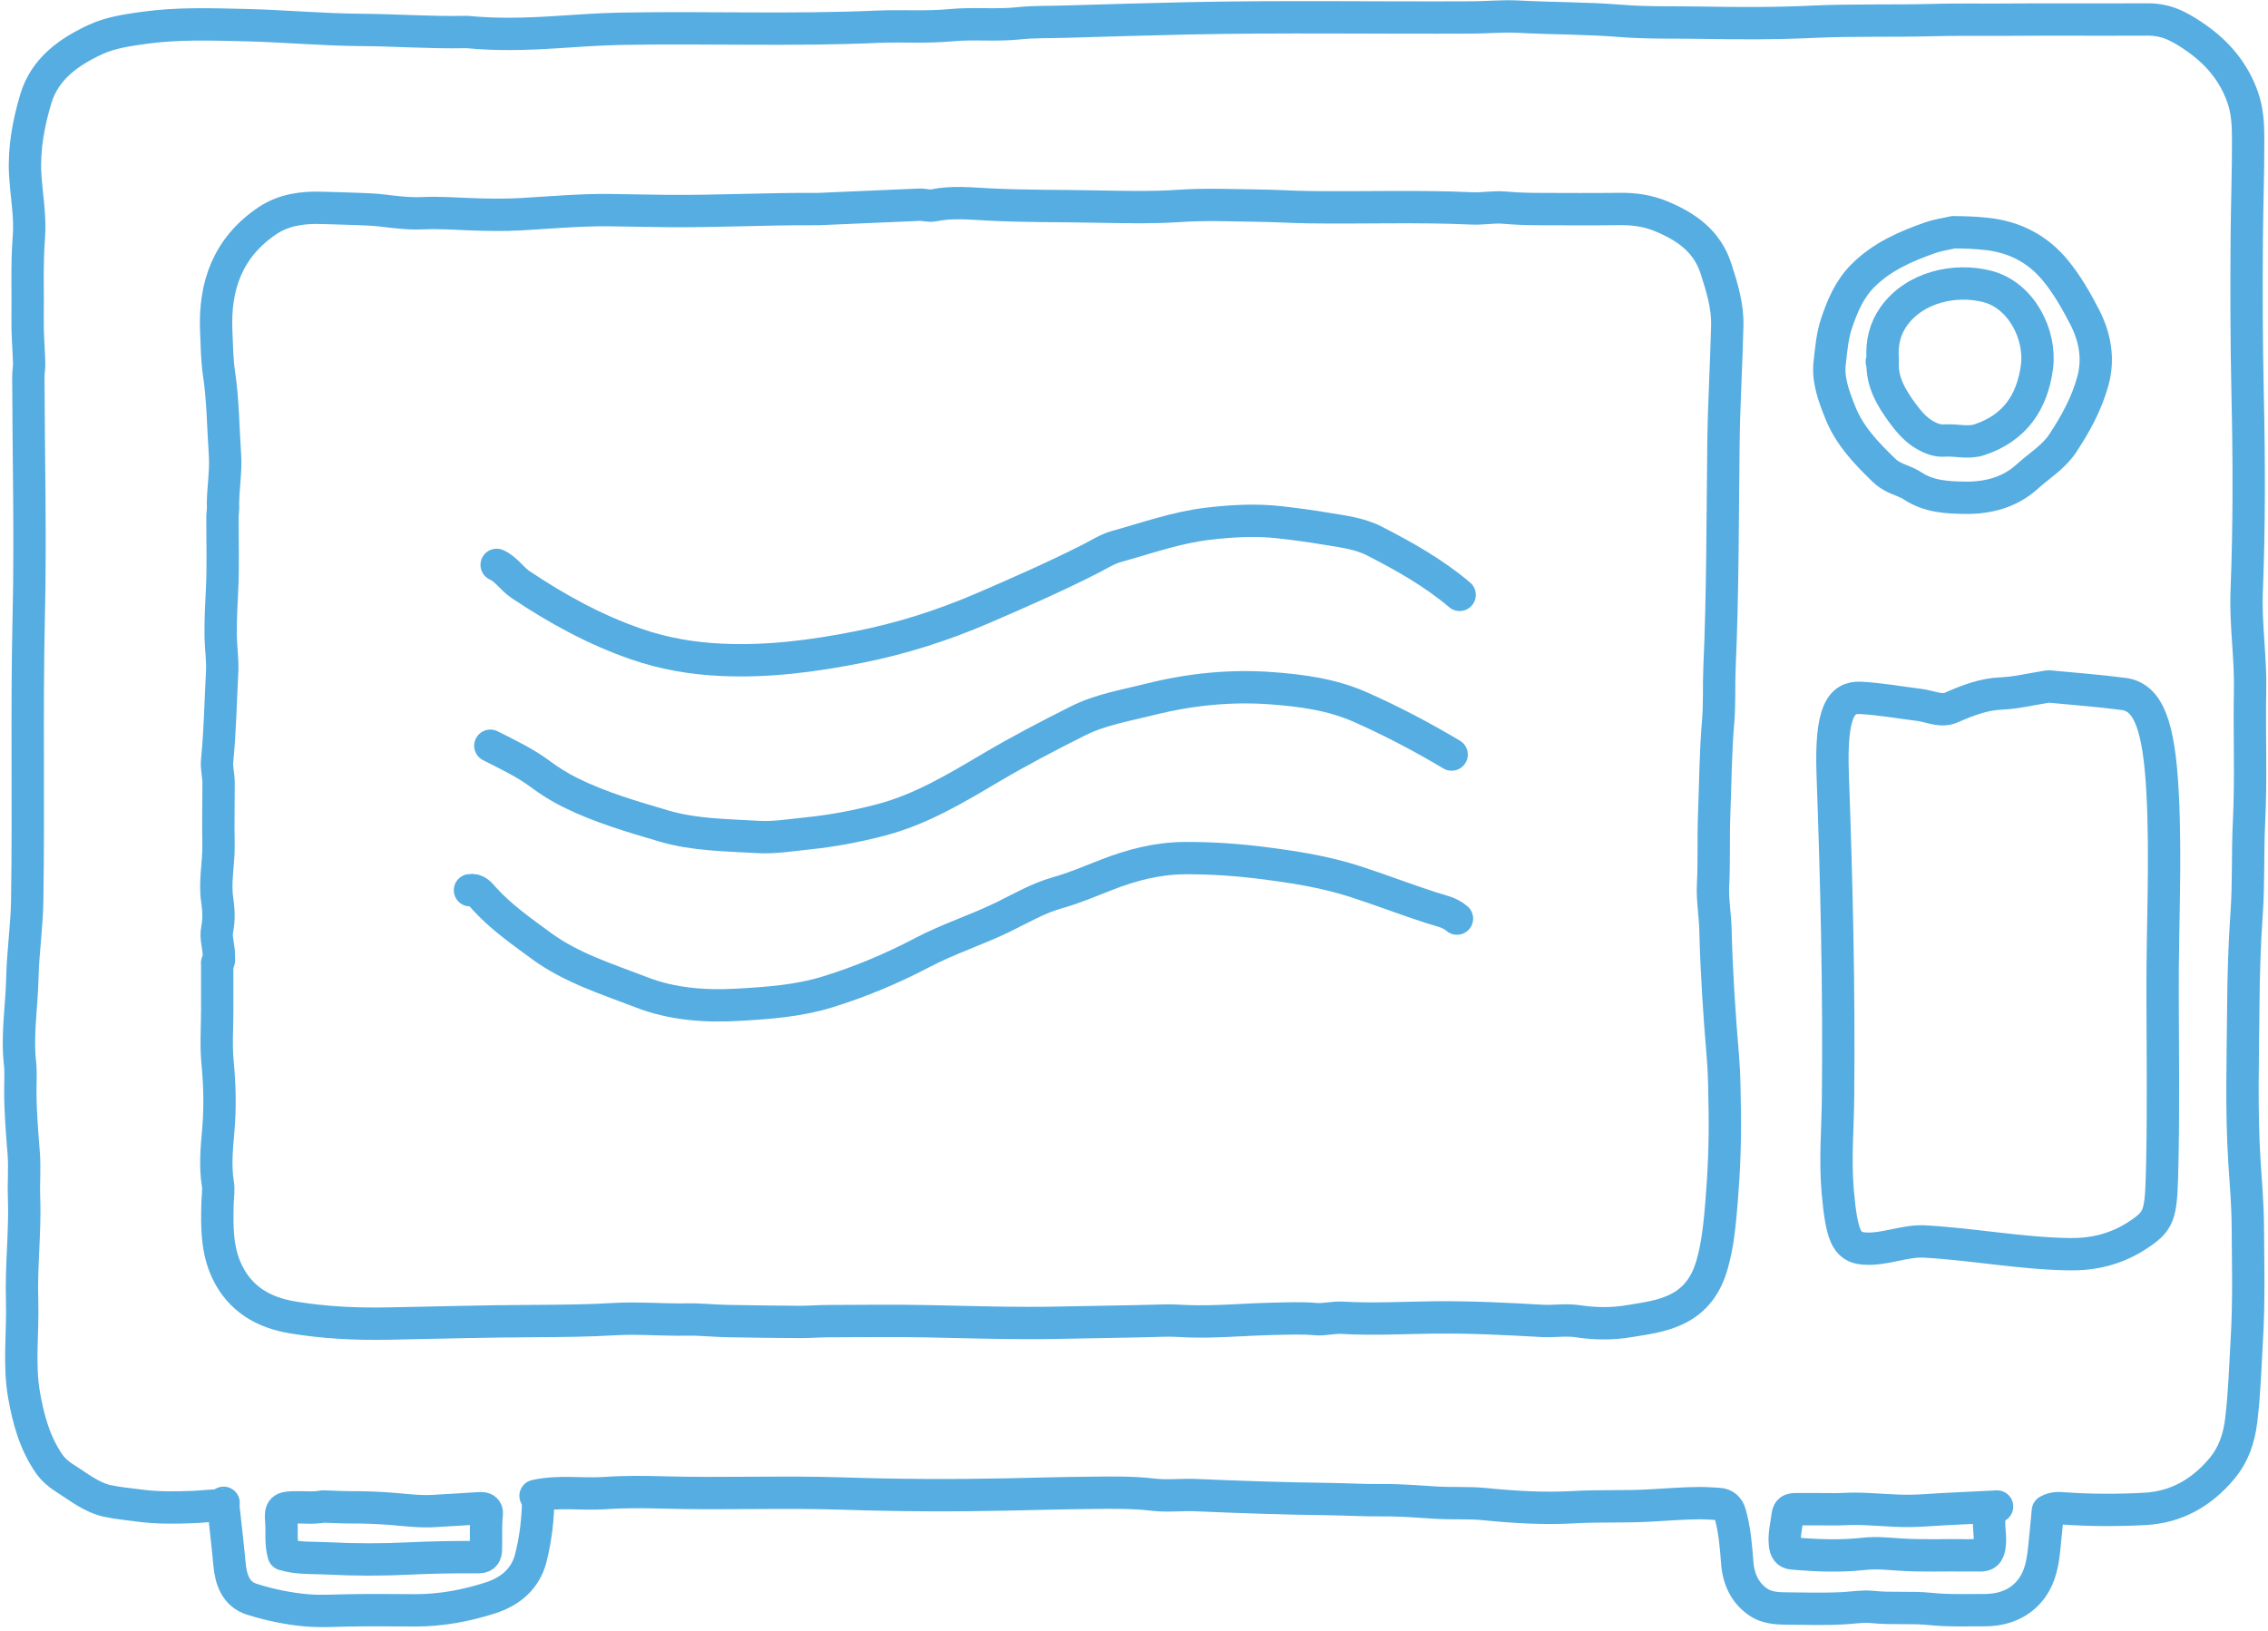 <svg width="374" height="269" viewBox="0 0 374 269" fill="none" xmlns="http://www.w3.org/2000/svg">
<path d="M53.219 248.452C51.672 248.759 50.099 248.545 48.539 248.585C46.552 248.639 46.206 248.839 46.379 250.785C46.539 252.639 46.232 254.519 46.779 256.345C49.219 257.079 51.766 256.879 54.246 257.012C58.619 257.239 63.019 257.239 67.406 257.025C71.259 256.839 75.112 256.772 78.966 256.799C79.886 256.799 80.099 256.279 80.126 255.612C80.206 253.665 80.046 251.705 80.272 249.759C80.366 248.932 79.899 248.679 79.112 248.732C76.632 248.905 74.139 249.025 71.659 249.185C69.312 249.345 66.966 249.025 64.646 248.839C62.406 248.665 60.166 248.572 57.912 248.585C56.406 248.585 54.886 248.492 53.379 248.452" stroke="#55ADE1" stroke-width="5.333" stroke-linecap="round" stroke-linejoin="round"/>
<path d="M88.753 246.839C88.753 250.252 88.366 253.626 87.539 256.919C86.686 260.319 84.206 262.425 80.993 263.479C76.926 264.799 72.739 265.586 68.432 265.572C64.672 265.559 60.926 265.506 57.166 265.586C54.966 265.639 52.779 265.759 50.579 265.572C47.499 265.306 44.459 264.666 41.539 263.746C38.913 262.919 38.086 260.559 37.846 257.959C37.553 254.785 37.179 251.626 36.833 248.452" stroke="#55ADE1" stroke-width="5.333" stroke-linecap="round" stroke-linejoin="round"/>
<path d="M329.325 248.452C326.352 248.599 323.379 248.745 320.406 248.892C318.646 248.985 316.899 249.145 315.139 249.172C311.965 249.225 308.805 248.812 305.632 248.825C304.605 248.825 303.592 248.919 302.566 248.905C300.419 248.865 298.272 248.905 296.125 248.892C295.379 248.892 294.899 249.025 294.792 249.919C294.605 251.519 294.152 253.092 294.352 254.745C294.445 255.572 294.766 256.119 295.552 256.185C299.499 256.532 303.432 256.692 307.406 256.252C309.326 256.039 311.299 256.239 313.246 256.372C317.006 256.625 320.752 256.439 324.512 256.505C325.152 256.505 325.779 256.479 326.419 256.505C327.472 256.559 327.899 256.159 328.072 255.039C328.312 253.545 327.912 252.105 328.019 250.639C328.059 250.052 328.112 249.465 328.165 248.879" stroke="#55ADE1" stroke-width="5.333" stroke-linecap="round" stroke-linejoin="round"/>
<path d="M310.459 59.799C310.326 62.959 311.859 65.559 313.592 67.946C314.646 69.386 315.846 70.866 317.486 71.786C318.486 72.346 319.539 72.746 320.699 72.652C322.606 72.519 324.513 73.146 326.406 72.519C332.206 70.599 335.113 66.386 335.899 60.519C336.606 55.239 333.366 48.706 327.713 47.239C322.433 45.879 315.726 47.306 312.259 52.212C310.859 54.186 310.272 56.572 310.459 59.052C310.472 59.252 310.566 59.492 310.312 59.639" stroke="#55ADE1" stroke-width="5.333" stroke-linecap="round" stroke-linejoin="round"/>
<path d="M322.152 38.292C320.886 38.585 319.579 38.759 318.353 39.185C314.286 40.612 310.366 42.305 307.219 45.439C304.979 47.679 303.819 50.439 302.846 53.345C302.139 55.439 301.979 57.625 301.726 59.785C301.379 62.652 302.406 65.345 303.446 67.972C304.952 71.799 307.712 74.692 310.606 77.492C311.179 78.052 311.806 78.465 312.513 78.799C313.486 79.252 314.539 79.559 315.419 80.145C318.073 81.905 321.113 82.052 324.059 82.092C327.779 82.145 331.419 81.212 334.259 78.625C336.246 76.812 338.619 75.425 340.152 73.105C342.272 69.905 344.086 66.585 345.112 62.865C346.152 59.119 345.446 55.532 343.739 52.225C342.366 49.572 340.859 46.932 338.952 44.612C336.019 41.039 332.193 39.065 327.566 38.572C325.806 38.385 324.059 38.305 322.299 38.305" stroke="#55ADE1" stroke-width="5.333" stroke-linecap="round" stroke-linejoin="round"/>
<path d="M337.659 113.225C335.085 113.625 332.512 114.265 329.952 114.372C327.192 114.479 324.499 115.479 321.792 116.679C320.085 117.439 318.272 116.465 316.512 116.252C313.285 115.852 310.045 115.265 306.819 115.092C303.592 114.919 301.845 117.359 302.219 127.745C302.859 145.479 303.285 163.199 303.099 181.025C303.045 186.159 302.592 191.239 303.045 196.479C303.685 203.759 304.512 205.639 307.259 205.892C310.659 206.212 314.019 204.559 317.392 204.745C325.325 205.185 333.259 206.719 341.192 206.839C345.085 206.905 349.032 206.092 352.872 203.465C356.325 201.105 356.392 200.172 356.579 191.305C356.765 182.052 356.632 172.745 356.619 163.465C356.592 152.572 357.192 141.665 356.619 130.772C356.045 119.652 354.272 114.999 350.232 114.452C346.125 113.905 342.005 113.612 337.899 113.212" stroke="#55ADE1" stroke-width="5.333" stroke-linecap="round" stroke-linejoin="round"/>
<path d="M239.379 124.439C234.513 121.545 229.539 118.918 224.353 116.625C219.633 114.532 214.699 113.879 209.699 113.505C202.939 112.999 196.259 113.679 189.659 115.332C185.606 116.345 181.446 117.025 177.699 118.919C172.886 121.332 168.113 123.825 163.459 126.572C157.659 129.999 151.833 133.519 145.206 135.239C141.273 136.265 137.273 137.025 133.219 137.439C130.446 137.719 127.673 138.199 124.886 138.025C119.739 137.719 114.513 137.705 109.539 136.239C104.286 134.692 98.979 133.159 94.033 130.705C92.299 129.839 90.619 128.798 89.073 127.638C86.526 125.745 83.673 124.412 80.859 122.985" stroke="#55ADE1" stroke-width="5.333" stroke-linecap="round" stroke-linejoin="round"/>
<path d="M240.699 98.105C236.433 94.479 231.579 91.758 226.646 89.225C224.126 87.932 221.246 87.625 218.473 87.159C215.993 86.745 213.513 86.412 211.019 86.132C207.113 85.692 203.233 85.905 199.313 86.359C194.059 86.959 189.153 88.732 184.126 90.119C182.633 90.532 181.273 91.412 179.873 92.132C174.033 95.092 168.046 97.732 162.033 100.319C155.473 103.145 148.673 105.305 141.699 106.692C134.206 108.185 126.593 109.185 118.899 108.812C114.153 108.585 109.539 107.812 104.979 106.239C98.086 103.865 91.833 100.412 85.833 96.399C84.406 95.439 83.499 93.879 81.899 93.159" stroke="#55ADE1" stroke-width="5.333" stroke-linecap="round" stroke-linejoin="round"/>
<path d="M240.259 151.492C239.045 150.426 237.512 150.186 236.032 149.706C231.806 148.346 227.659 146.732 223.432 145.372C218.686 143.839 213.766 143.039 208.819 142.399C204.339 141.812 199.872 141.492 195.366 141.519C190.872 141.546 186.619 142.652 182.526 144.252C179.806 145.306 177.126 146.466 174.312 147.252C171.152 148.146 168.326 149.812 165.406 151.239C161.046 153.359 156.392 154.839 152.099 157.092C147.059 159.746 141.832 161.932 136.419 163.599C131.646 165.066 126.646 165.426 121.659 165.706C116.272 166.012 110.886 165.612 105.899 163.692C100.192 161.492 94.219 159.639 89.232 155.972C85.966 153.559 82.579 151.212 79.819 148.146C79.219 147.479 78.632 146.626 77.499 146.812" stroke="#55ADE1" stroke-width="5.333" stroke-linecap="round" stroke-linejoin="round"/>
<path d="M35.819 158.945V166.692C35.819 169.519 35.606 172.372 35.873 175.172C36.233 178.892 36.326 182.572 36.006 186.292C35.752 189.252 35.446 192.225 35.926 195.212C36.099 196.239 35.899 197.359 35.873 198.425C35.779 202.252 35.726 206.092 37.432 209.692C39.606 214.265 43.486 216.479 48.259 217.265C53.486 218.132 58.766 218.385 64.046 218.279C72.046 218.132 80.032 217.892 88.032 217.865C92.472 217.839 96.912 217.812 101.339 217.545C105.352 217.319 109.339 217.692 113.339 217.612C115.526 217.572 117.726 217.825 119.926 217.865C123.926 217.945 127.926 217.985 131.913 218.012C133.419 218.012 134.939 217.892 136.446 217.879C141.859 217.865 147.272 217.785 152.672 217.892C160.126 218.039 167.592 218.305 175.046 218.132C180.699 217.999 186.352 217.959 192.006 217.785C193.299 217.745 194.552 217.839 195.806 217.892C200.446 218.065 205.072 217.612 209.699 217.505C212.152 217.452 214.566 217.332 217.019 217.545C218.419 217.665 219.846 217.239 221.259 217.319C226.432 217.625 231.592 217.319 236.766 217.265C242.632 217.212 248.472 217.505 254.312 217.839C256.246 217.945 258.219 217.599 260.152 217.892C263.032 218.332 265.912 218.359 268.779 217.865C271.312 217.439 273.846 217.132 276.259 216.025C279.659 214.465 281.432 211.799 282.379 208.372C283.286 205.119 283.592 201.785 283.872 198.425C284.299 193.359 284.499 188.292 284.419 183.212C284.366 180.239 284.366 177.252 284.112 174.292C283.526 167.332 283.059 160.372 282.886 153.385C282.832 150.919 282.366 148.359 282.486 145.932C282.686 142.079 282.526 138.225 282.672 134.372C282.872 129.252 282.886 124.119 283.326 119.025C283.579 116.039 283.419 113.065 283.552 110.105C284.099 97.732 284.059 85.345 284.206 72.959C284.286 66.532 284.686 60.092 284.832 53.652C284.912 50.439 283.952 47.345 282.966 44.292C281.512 39.772 278.046 37.359 273.899 35.652C271.739 34.759 269.499 34.439 267.166 34.465C262.726 34.519 258.299 34.492 253.859 34.479C251.899 34.479 249.966 34.412 248.006 34.239C246.272 34.092 244.526 34.452 242.739 34.372C233.819 33.959 224.899 34.292 215.979 34.172C213.006 34.132 210.032 33.932 207.059 33.905C202.872 33.852 198.659 33.665 194.486 33.959C189.899 34.265 185.299 34.145 180.739 34.065C174.846 33.945 168.939 34.025 163.032 33.719C160.059 33.572 156.979 33.239 153.966 33.865C153.232 34.025 152.406 33.732 151.632 33.759C146.072 33.985 140.512 34.239 134.966 34.479C134.619 34.492 134.286 34.479 133.939 34.479C125.939 34.452 117.952 34.879 109.952 34.799C106.779 34.772 103.619 34.692 100.446 34.652C95.566 34.599 90.699 35.065 85.819 35.332C83.099 35.479 80.353 35.439 77.632 35.332C75.046 35.239 72.486 35.039 69.873 35.159C67.646 35.265 65.379 35.012 63.153 34.732C61.779 34.559 60.419 34.519 59.059 34.465C57.059 34.385 55.046 34.345 53.059 34.279C49.979 34.185 46.846 34.572 44.139 36.372C37.606 40.745 35.312 47.092 35.659 54.652C35.766 56.999 35.779 59.359 36.126 61.665C36.779 66.092 36.792 70.545 37.099 74.985C37.299 77.959 36.686 80.919 36.779 83.905C36.779 84.305 36.686 84.785 36.686 85.225C36.672 89.225 36.819 93.225 36.619 97.212C36.486 99.799 36.353 102.385 36.393 104.959C36.419 106.905 36.739 108.865 36.633 110.812C36.366 115.692 36.299 120.572 35.806 125.439C35.686 126.652 36.046 127.879 36.046 129.092C36.046 132.505 35.966 135.932 36.033 139.332C36.086 142.372 35.366 145.385 35.819 148.399C36.059 150.039 36.139 151.612 35.819 153.239C35.513 154.705 36.126 156.145 36.086 157.625C36.086 158.025 36.286 158.505 35.806 158.799" stroke="#55ADE1" stroke-width="5.333" stroke-linecap="round" stroke-linejoin="round"/>
<path d="M88.312 246.692C92.086 245.839 95.926 246.492 99.713 246.239C102.939 246.012 106.152 246.039 109.366 246.132C119.312 246.412 129.259 245.985 139.192 246.319C148.166 246.612 157.139 246.652 166.099 246.465C170.579 246.372 175.072 246.239 179.552 246.199C183.099 246.159 186.672 246.079 190.232 246.505C192.539 246.772 194.912 246.465 197.246 246.572C204.552 246.892 211.859 247.132 219.179 247.225C222.046 247.265 224.939 247.439 227.806 247.412C230.886 247.372 233.952 247.639 237.019 247.825C239.606 247.972 242.206 247.799 244.779 248.052C249.699 248.545 254.632 248.839 259.552 248.559C263.846 248.319 268.139 248.532 272.419 248.265C275.046 248.105 277.686 247.919 280.326 247.892C281.352 247.892 282.379 247.972 283.392 248.026C284.419 248.079 285.019 248.639 285.299 249.625C286.046 252.252 286.272 254.959 286.472 257.665C286.672 260.425 287.766 262.839 290.152 264.345C291.299 265.065 292.806 265.252 294.219 265.265C297.486 265.292 300.752 265.399 304.019 265.225C305.579 265.145 307.152 264.852 308.699 265.012C311.912 265.359 315.152 265.012 318.352 265.345C321.286 265.652 324.206 265.532 327.139 265.545C330.366 265.545 333.232 264.519 335.166 261.759C336.432 259.945 336.832 257.785 337.072 255.625C337.312 253.425 337.499 251.225 337.699 249.172C338.659 248.612 339.565 248.706 340.445 248.772C344.885 249.079 349.339 249.079 353.752 248.839C358.846 248.559 363.032 246.212 366.379 242.212C368.352 239.852 369.206 237.226 369.579 234.279C370.126 229.812 370.246 225.319 370.512 220.825C370.886 214.572 370.712 208.346 370.672 202.106C370.646 198.599 370.339 195.079 370.112 191.572C369.579 183.092 369.859 174.599 369.925 166.119C369.965 160.906 370.112 155.679 370.486 150.479C370.832 145.506 370.619 140.532 370.872 135.559C371.232 128.306 370.899 121.026 371.046 113.772C371.152 108.346 370.272 102.946 370.486 97.546C370.912 86.772 370.886 75.986 370.646 65.226C370.446 56.546 370.432 47.866 370.499 39.199C370.539 33.692 370.752 28.186 370.726 22.679C370.726 20.452 370.579 18.226 369.846 16.106C368.419 11.986 365.766 8.799 362.246 6.319C361.179 5.559 360.059 4.852 358.886 4.279C357.432 3.572 355.886 3.212 354.219 3.212C345.979 3.252 337.739 3.186 329.499 3.252C325.939 3.279 322.366 3.199 318.819 3.306C312.192 3.492 305.552 3.279 298.926 3.586C292.819 3.879 286.726 3.852 280.646 3.746C276.166 3.666 271.659 3.799 267.192 3.439C261.579 2.986 255.979 3.052 250.366 2.746C247.819 2.612 245.286 2.866 242.766 2.879C227.112 2.959 211.459 2.692 195.819 3.026C189.099 3.172 182.366 3.372 175.632 3.572C173.046 3.652 170.446 3.572 167.886 3.852C164.179 4.239 160.459 3.799 156.766 4.159C152.712 4.546 148.672 4.226 144.619 4.412C130.539 5.039 116.446 4.479 102.352 4.746C98.646 4.812 94.939 5.106 91.246 5.332C86.499 5.626 81.793 5.746 77.059 5.279C76.966 5.279 76.859 5.279 76.766 5.279C71.006 5.399 65.259 4.972 59.513 4.932C53.179 4.892 46.846 4.292 40.499 4.146C34.886 4.012 29.286 3.812 23.672 4.599C20.953 4.986 18.259 5.372 15.806 6.492C11.366 8.532 7.393 11.346 5.913 16.266C4.713 20.266 3.926 24.466 4.152 28.666C4.339 32.132 5.032 35.599 4.766 39.052C4.406 43.599 4.619 48.119 4.553 52.652C4.513 55.039 4.739 57.426 4.806 59.812C4.832 60.586 4.673 61.372 4.673 62.146C4.713 75.359 5.046 88.572 4.739 101.772C4.379 117.372 4.739 132.972 4.486 148.572C4.419 152.812 3.779 157.052 3.686 161.292C3.579 165.972 2.779 170.626 3.299 175.332C3.472 176.906 3.339 178.546 3.353 180.146C3.366 183.519 3.646 186.879 3.913 190.239C4.099 192.612 3.872 195.012 3.966 197.399C4.179 203.106 3.459 208.799 3.646 214.506C3.806 219.719 3.059 224.959 3.979 230.145C4.686 234.119 5.753 238.012 8.086 241.385C8.739 242.319 9.646 243.132 10.672 243.772C12.939 245.186 15.033 246.946 17.712 247.532C19.392 247.892 21.113 248.052 22.832 248.279C25.846 248.692 28.872 248.652 31.899 248.532C33.526 248.466 35.152 248.239 36.806 248.265C36.832 248.265 36.859 247.985 36.873 247.839" stroke="#55ADE1" stroke-width="5.333" stroke-linecap="round" stroke-linejoin="round"/>
</svg>
